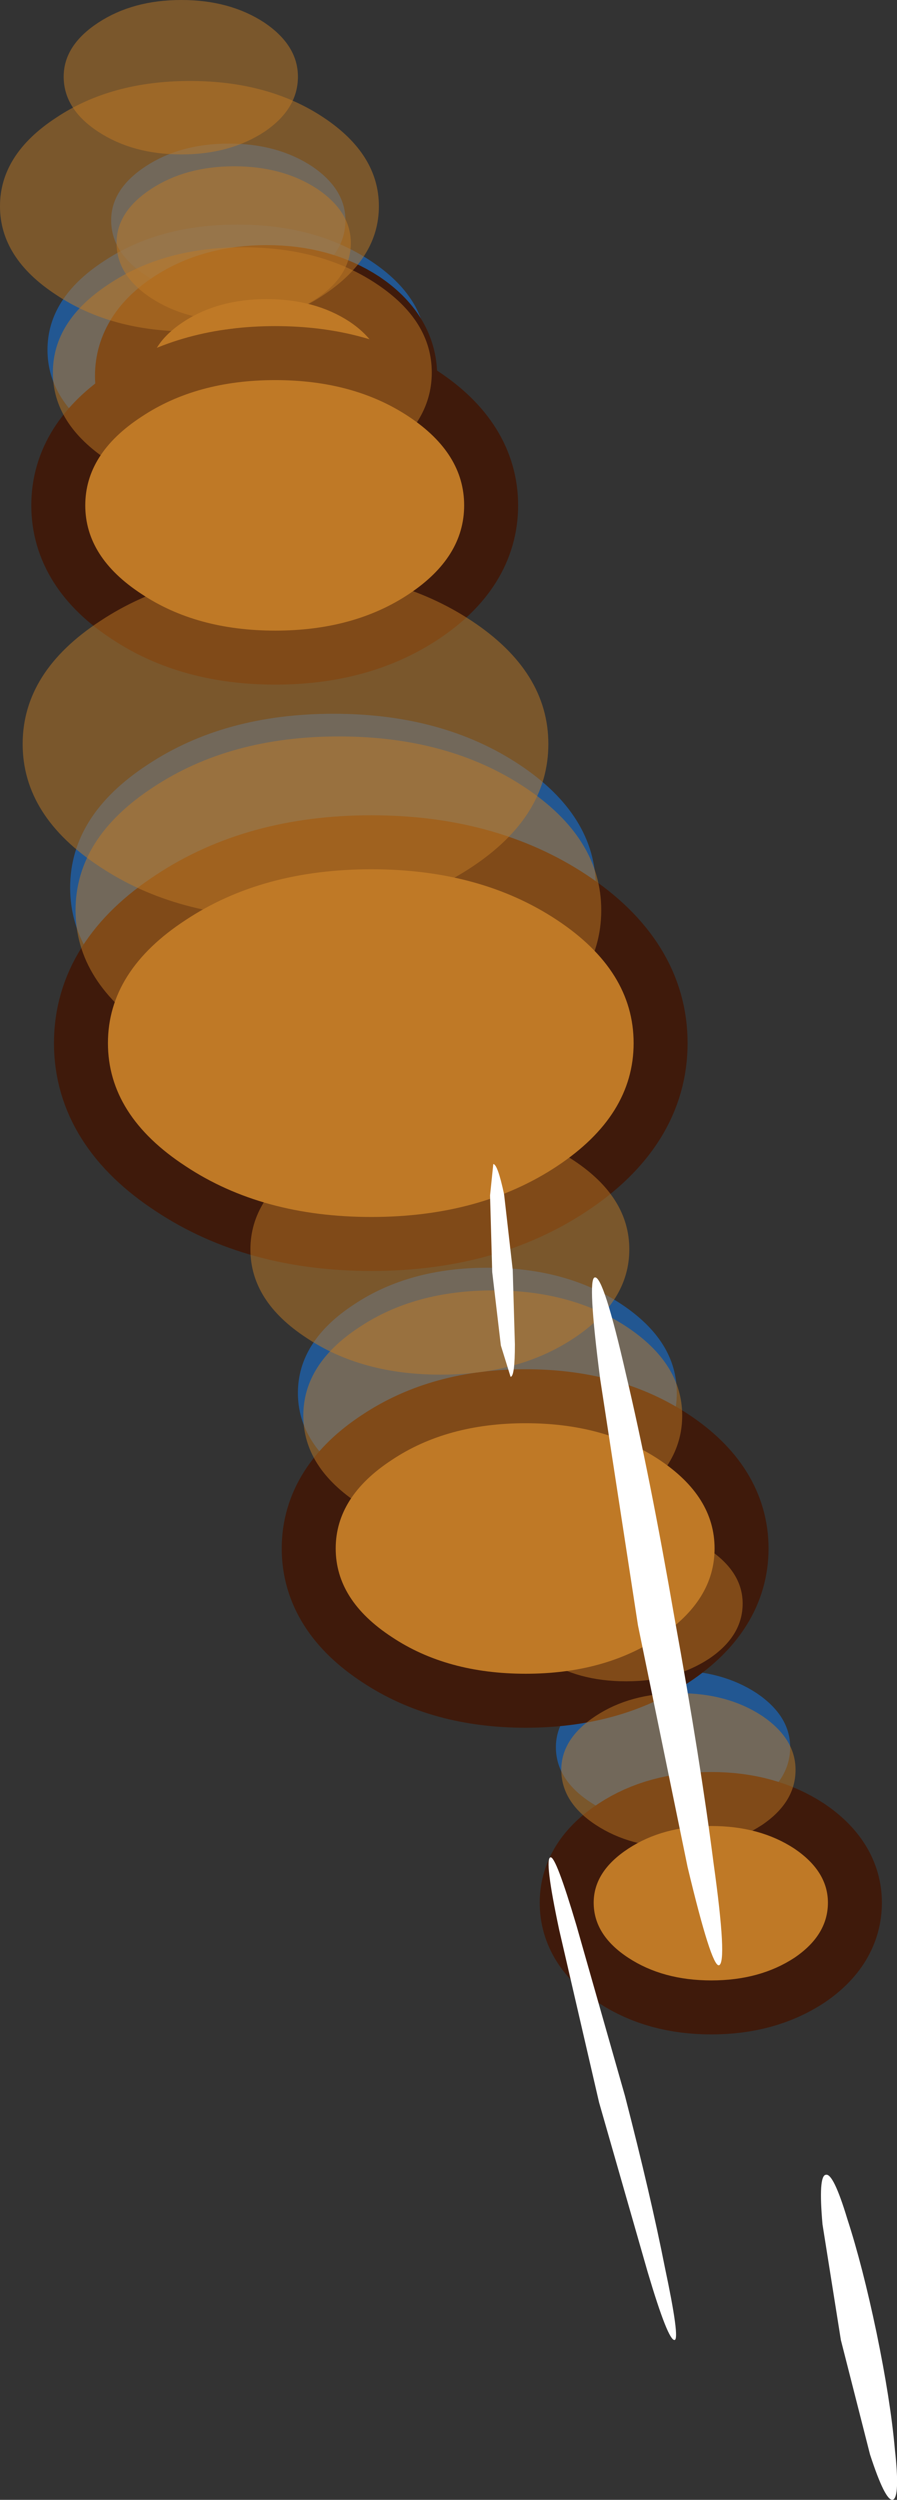 <?xml version="1.0" encoding="UTF-8" standalone="no"?>
<svg xmlns:xlink="http://www.w3.org/1999/xlink" height="115.75px" width="41.55px" xmlns="http://www.w3.org/2000/svg">
  <rect width="100%" height="100%" fill="#333333" stroke="none"/>
  <g transform="matrix(1.0, 0.0, 0.0, 1.0, 51.1, 39.15)">
    <path d="M-44.35 -26.4 Q-45.95 -27.45 -45.95 -28.95 -45.95 -30.4 -44.35 -31.45 -42.75 -32.5 -40.5 -32.5 -38.25 -32.5 -36.65 -31.45 -35.1 -30.4 -35.1 -28.95 -35.1 -27.45 -36.65 -26.4 -38.25 -25.35 -40.5 -25.35 -42.75 -25.35 -44.35 -26.4" fill="#137bf0" fill-opacity="0.298" fill-rule="evenodd" stroke="none"/>
    <path d="M-44.35 -26.4 Q-45.95 -27.45 -45.95 -28.95 -45.95 -30.4 -44.35 -31.45 -42.75 -32.5 -40.5 -32.5 -38.25 -32.5 -36.65 -31.45 -35.1 -30.4 -35.1 -28.95 -35.1 -27.45 -36.65 -26.4 -38.25 -25.35 -40.5 -25.35 -42.75 -25.35 -44.35 -26.4" fill="#137bf0" fill-opacity="0.298" fill-rule="evenodd" stroke="none"/>
    <path d="M-46.3 -18.85 Q-48.9 -20.55 -48.9 -22.95 -48.9 -25.35 -46.3 -27.05 -43.75 -28.75 -40.1 -28.75 -36.45 -28.75 -33.9 -27.05 -31.35 -25.35 -31.35 -22.95 -31.35 -20.55 -33.9 -18.85 -36.45 -17.15 -40.1 -17.15 -43.75 -17.15 -46.3 -18.85" fill="#137bf0" fill-opacity="0.298" fill-rule="evenodd" stroke="none"/>
    <path d="M-46.3 -18.85 Q-48.9 -20.55 -48.9 -22.95 -48.9 -25.35 -46.3 -27.05 -43.75 -28.75 -40.1 -28.75 -36.45 -28.75 -33.9 -27.05 -31.35 -25.35 -31.35 -22.95 -31.35 -20.55 -33.9 -18.85 -36.45 -17.15 -40.1 -17.15 -43.75 -17.15 -46.3 -18.85" fill="#137bf0" fill-opacity="0.298" fill-rule="evenodd" stroke="none"/>
    <path d="M-44.25 7.65 Q-47.85 5.3 -47.85 1.95 -47.85 -1.4 -44.25 -3.75 -40.7 -6.1 -35.65 -6.1 -30.6 -6.1 -27.05 -3.75 -23.5 -1.4 -23.5 1.95 -23.5 5.3 -27.05 7.65 -30.6 10.0 -35.65 10.0 -40.7 10.0 -44.25 7.65" fill="#137bf0" fill-opacity="0.298" fill-rule="evenodd" stroke="none"/>
    <path d="M-44.25 7.65 Q-47.85 5.3 -47.85 1.95 -47.85 -1.4 -44.25 -3.75 -40.7 -6.1 -35.65 -6.1 -30.6 -6.1 -27.05 -3.75 -23.5 -1.4 -23.5 1.95 -23.5 5.3 -27.05 7.65 -30.6 10.0 -35.65 10.0 -40.7 10.0 -44.25 7.65" fill="#137bf0" fill-opacity="0.298" fill-rule="evenodd" stroke="none"/>
    <path d="M-23.75 44.3 Q-25.35 43.25 -25.35 41.75 -25.35 40.3 -23.75 39.25 -22.15 38.2 -19.9 38.2 -17.65 38.2 -16.05 39.25 -14.5 40.3 -14.5 41.75 -14.5 43.25 -16.05 44.3 -17.65 45.35 -19.9 45.35 -22.15 45.35 -23.75 44.3" fill="#137bf0" fill-opacity="0.298" fill-rule="evenodd" stroke="none"/>
    <path d="M-23.75 44.3 Q-25.35 43.25 -25.35 41.75 -25.35 40.3 -23.75 39.25 -22.15 38.2 -19.9 38.2 -17.65 38.2 -16.05 39.25 -14.5 40.3 -14.5 41.75 -14.5 43.25 -16.05 44.3 -17.65 45.35 -19.9 45.35 -22.15 45.35 -23.75 44.3" fill="#137bf0" fill-opacity="0.298" fill-rule="evenodd" stroke="none"/>
    <path d="M-34.7 29.45 Q-37.3 27.75 -37.3 25.35 -37.3 22.95 -34.7 21.25 -32.15 19.55 -28.5 19.55 -24.85 19.55 -22.3 21.25 -19.75 22.95 -19.75 25.35 -19.75 27.75 -22.3 29.45 -24.85 31.15 -28.5 31.15 -32.15 31.15 -34.7 29.45" fill="#137bf0" fill-opacity="0.298" fill-rule="evenodd" stroke="none"/>
    <path d="M-34.7 29.45 Q-37.3 27.75 -37.3 25.35 -37.3 22.95 -34.7 21.25 -32.15 19.55 -28.5 19.55 -24.85 19.55 -22.3 21.25 -19.75 22.95 -19.75 25.35 -19.75 27.75 -22.3 29.45 -24.85 31.15 -28.5 31.15 -32.15 31.15 -34.7 29.45" fill="#137bf0" fill-opacity="0.298" fill-rule="evenodd" stroke="none"/>
    <path d="M-42.6 -19.2 Q-44.2 -20.25 -44.2 -21.75 -44.2 -23.2 -42.6 -24.25 -41.0 -25.3 -38.75 -25.3 -36.5 -25.3 -34.9 -24.25 -33.35 -23.2 -33.35 -21.75 -33.35 -20.25 -34.9 -19.2 -36.5 -18.15 -38.75 -18.15 -41.0 -18.15 -42.6 -19.2" fill="#bf7926" fill-rule="evenodd" stroke="none"/>
    <path d="M-42.6 -19.2 Q-44.2 -20.25 -44.2 -21.75 -44.2 -23.2 -42.6 -24.25 -41.0 -25.3 -38.75 -25.3 -36.5 -25.3 -34.9 -24.25 -33.35 -23.2 -33.35 -21.75 -33.35 -20.25 -34.9 -19.2 -36.5 -18.15 -38.75 -18.15 -41.0 -18.15 -42.6 -19.2 Z" fill="none" stroke="#3f1a0b" stroke-linecap="round" stroke-linejoin="miter" stroke-miterlimit="3.0" stroke-width="5.0"/>
    <path d="M-42.6 -19.2 Q-44.2 -20.25 -44.2 -21.75 -44.2 -23.2 -42.6 -24.25 -41.0 -25.3 -38.75 -25.3 -36.5 -25.3 -34.9 -24.25 -33.35 -23.2 -33.35 -21.75 -33.35 -20.25 -34.9 -19.2 -36.5 -18.15 -38.75 -18.15 -41.0 -18.15 -42.6 -19.2" fill="#bf7926" fill-rule="evenodd" stroke="none"/>
    <path d="M-44.55 -11.65 Q-47.15 -13.35 -47.15 -15.75 -47.15 -18.15 -44.55 -19.85 -42.0 -21.55 -38.35 -21.55 -34.7 -21.55 -32.15 -19.85 -29.6 -18.15 -29.6 -15.75 -29.6 -13.35 -32.15 -11.65 -34.7 -9.95 -38.35 -9.95 -42.0 -9.95 -44.55 -11.65" fill="#bf7926" fill-rule="evenodd" stroke="none"/>
    <path d="M-44.55 -11.65 Q-47.15 -13.35 -47.15 -15.75 -47.15 -18.15 -44.55 -19.85 -42.0 -21.55 -38.35 -21.55 -34.7 -21.55 -32.15 -19.85 -29.6 -18.15 -29.6 -15.75 -29.6 -13.35 -32.15 -11.65 -34.7 -9.95 -38.35 -9.95 -42.0 -9.95 -44.55 -11.65 Z" fill="none" stroke="#3f1a0b" stroke-linecap="round" stroke-linejoin="miter" stroke-miterlimit="3.0" stroke-width="5.0"/>
    <path d="M-44.55 -11.65 Q-47.15 -13.35 -47.15 -15.75 -47.15 -18.15 -44.55 -19.85 -42.0 -21.55 -38.35 -21.55 -34.7 -21.55 -32.15 -19.85 -29.6 -18.15 -29.6 -15.75 -29.6 -13.35 -32.15 -11.65 -34.7 -9.95 -38.35 -9.95 -42.0 -9.95 -44.55 -11.65" fill="#bf7926" fill-rule="evenodd" stroke="none"/>
    <path d="M-42.5 14.85 Q-46.1 12.5 -46.1 9.15 -46.1 5.8 -42.5 3.45 -38.95 1.1 -33.9 1.1 -28.85 1.1 -25.3 3.45 -21.75 5.8 -21.75 9.15 -21.75 12.5 -25.3 14.85 -28.85 17.2 -33.9 17.2 -38.95 17.2 -42.5 14.85" fill="#bf7926" fill-rule="evenodd" stroke="none"/>
    <path d="M-42.5 14.85 Q-46.1 12.5 -46.1 9.15 -46.1 5.8 -42.5 3.45 -38.95 1.1 -33.9 1.1 -28.85 1.1 -25.3 3.45 -21.75 5.8 -21.75 9.15 -21.75 12.5 -25.3 14.85 -28.85 17.2 -33.9 17.2 -38.95 17.2 -42.5 14.85 Z" fill="none" stroke="#3f1a0b" stroke-linecap="round" stroke-linejoin="miter" stroke-miterlimit="3.0" stroke-width="5.0"/>
    <path d="M-42.5 14.85 Q-46.1 12.5 -46.1 9.15 -46.1 5.8 -42.5 3.45 -38.95 1.1 -33.9 1.1 -28.85 1.1 -25.3 3.45 -21.75 5.8 -21.75 9.15 -21.75 12.5 -25.3 14.85 -28.85 17.2 -33.9 17.2 -38.95 17.2 -42.5 14.85" fill="#bf7926" fill-rule="evenodd" stroke="none"/>
    <path d="M-22.0 51.5 Q-23.6 50.45 -23.6 48.95 -23.6 47.5 -22.0 46.45 -20.4 45.4 -18.15 45.4 -15.9 45.4 -14.3 46.45 -12.75 47.5 -12.75 48.95 -12.75 50.45 -14.3 51.5 -15.9 52.55 -18.15 52.55 -20.4 52.55 -22.0 51.5" fill="#bf7926" fill-rule="evenodd" stroke="none"/>
    <path d="M-22.0 51.5 Q-23.6 50.45 -23.6 48.95 -23.6 47.5 -22.0 46.45 -20.4 45.4 -18.15 45.4 -15.9 45.4 -14.3 46.45 -12.75 47.5 -12.75 48.95 -12.75 50.45 -14.3 51.5 -15.9 52.55 -18.15 52.55 -20.4 52.55 -22.0 51.5 Z" fill="none" stroke="#3f1a0b" stroke-linecap="round" stroke-linejoin="miter" stroke-miterlimit="3.0" stroke-width="5.0"/>
    <path d="M-22.0 51.5 Q-23.6 50.45 -23.6 48.95 -23.6 47.5 -22.0 46.45 -20.4 45.4 -18.15 45.4 -15.9 45.4 -14.3 46.45 -12.75 47.5 -12.75 48.95 -12.75 50.45 -14.3 51.5 -15.9 52.55 -18.15 52.55 -20.4 52.55 -22.0 51.5" fill="#bf7926" fill-rule="evenodd" stroke="none"/>
    <path d="M-32.95 36.65 Q-35.55 34.95 -35.55 32.55 -35.55 30.15 -32.95 28.45 -30.4 26.75 -26.75 26.75 -23.1 26.75 -20.55 28.45 -18.0 30.15 -18.0 32.55 -18.0 34.95 -20.55 36.65 -23.1 38.35 -26.75 38.35 -30.4 38.35 -32.95 36.65" fill="#bf7926" fill-rule="evenodd" stroke="none"/>
    <path d="M-32.95 36.65 Q-35.55 34.95 -35.55 32.55 -35.55 30.15 -32.95 28.45 -30.4 26.75 -26.75 26.75 -23.1 26.75 -20.55 28.45 -18.0 30.15 -18.0 32.55 -18.0 34.95 -20.55 36.65 -23.1 38.35 -26.75 38.35 -30.4 38.35 -32.95 36.65 Z" fill="none" stroke="#3f1a0b" stroke-linecap="round" stroke-linejoin="miter" stroke-miterlimit="3.0" stroke-width="5.0"/>
    <path d="M-32.95 36.65 Q-35.55 34.95 -35.55 32.55 -35.55 30.15 -32.95 28.45 -30.4 26.75 -26.75 26.75 -23.1 26.75 -20.55 28.45 -18.0 30.15 -18.0 32.55 -18.0 34.95 -20.55 36.65 -23.1 38.35 -26.75 38.35 -30.4 38.35 -32.95 36.65" fill="#bf7926" fill-rule="evenodd" stroke="none"/>
    <path d="M-44.1 -25.35 Q-45.7 -26.4 -45.7 -27.9 -45.7 -29.35 -44.1 -30.4 -42.5 -31.45 -40.25 -31.45 -38.0 -31.45 -36.4 -30.4 -34.85 -29.35 -34.85 -27.9 -34.85 -26.4 -36.4 -25.35 -38.0 -24.3 -40.25 -24.3 -42.5 -24.3 -44.1 -25.35" fill="#bf7926" fill-opacity="0.298" fill-rule="evenodd" stroke="none"/>
    <path d="M-44.1 -25.35 Q-45.7 -26.4 -45.7 -27.9 -45.7 -29.35 -44.1 -30.4 -42.5 -31.45 -40.25 -31.45 -38.0 -31.45 -36.4 -30.4 -34.85 -29.35 -34.85 -27.9 -34.85 -26.4 -36.4 -25.35 -38.0 -24.3 -40.25 -24.3 -42.5 -24.3 -44.1 -25.35" fill="#bf7926" fill-opacity="0.298" fill-rule="evenodd" stroke="none"/>
    <path d="M-46.05 -17.8 Q-48.65 -19.5 -48.65 -21.9 -48.65 -24.3 -46.05 -26.0 -43.5 -27.7 -39.85 -27.7 -36.2 -27.7 -33.65 -26.0 -31.1 -24.3 -31.1 -21.9 -31.1 -19.5 -33.65 -17.8 -36.2 -16.1 -39.85 -16.1 -43.5 -16.1 -46.05 -17.8" fill="#bf7926" fill-opacity="0.298" fill-rule="evenodd" stroke="none"/>
    <path d="M-46.05 -17.8 Q-48.65 -19.5 -48.65 -21.9 -48.65 -24.3 -46.05 -26.0 -43.5 -27.7 -39.85 -27.7 -36.2 -27.7 -33.65 -26.0 -31.1 -24.3 -31.1 -21.9 -31.1 -19.5 -33.65 -17.8 -36.2 -16.1 -39.85 -16.1 -43.5 -16.1 -46.05 -17.8" fill="#bf7926" fill-opacity="0.298" fill-rule="evenodd" stroke="none"/>
    <path d="M-44.0 8.7 Q-47.6 6.35 -47.6 3.0 -47.6 -0.35 -44.0 -2.7 -40.45 -5.05 -35.4 -5.05 -30.35 -5.05 -26.8 -2.7 -23.25 -0.35 -23.25 3.0 -23.25 6.35 -26.8 8.7 -30.35 11.05 -35.4 11.05 -40.45 11.05 -44.0 8.7" fill="#bf7926" fill-opacity="0.298" fill-rule="evenodd" stroke="none"/>
    <path d="M-44.0 8.7 Q-47.6 6.35 -47.6 3.0 -47.6 -0.35 -44.0 -2.7 -40.45 -5.05 -35.4 -5.05 -30.35 -5.05 -26.8 -2.7 -23.25 -0.35 -23.25 3.0 -23.25 6.35 -26.8 8.7 -30.35 11.05 -35.4 11.05 -40.45 11.05 -44.0 8.7" fill="#bf7926" fill-opacity="0.298" fill-rule="evenodd" stroke="none"/>
    <path d="M-23.5 45.35 Q-25.1 44.3 -25.1 42.8 -25.1 41.35 -23.5 40.3 -21.9 39.25 -19.65 39.25 -17.4 39.25 -15.8 40.3 -14.25 41.35 -14.25 42.8 -14.25 44.3 -15.8 45.35 -17.4 46.4 -19.65 46.4 -21.9 46.4 -23.5 45.35" fill="#bf7926" fill-opacity="0.298" fill-rule="evenodd" stroke="none"/>
    <path d="M-23.5 45.35 Q-25.1 44.3 -25.1 42.8 -25.1 41.35 -23.5 40.3 -21.9 39.25 -19.65 39.25 -17.4 39.25 -15.8 40.3 -14.25 41.35 -14.25 42.8 -14.25 44.3 -15.8 45.35 -17.4 46.4 -19.65 46.4 -21.9 46.4 -23.5 45.35" fill="#bf7926" fill-opacity="0.298" fill-rule="evenodd" stroke="none"/>
    <path d="M-34.45 30.5 Q-37.05 28.8 -37.05 26.4 -37.05 24.0 -34.45 22.3 -31.9 20.6 -28.25 20.6 -24.6 20.6 -22.05 22.3 -19.5 24.0 -19.5 26.4 -19.5 28.8 -22.05 30.5 -24.6 32.2 -28.25 32.2 -31.9 32.2 -34.45 30.5" fill="#bf7926" fill-opacity="0.298" fill-rule="evenodd" stroke="none"/>
    <path d="M-34.45 30.5 Q-37.05 28.8 -37.05 26.4 -37.05 24.0 -34.45 22.3 -31.9 20.6 -28.25 20.6 -24.6 20.6 -22.05 22.3 -19.5 24.0 -19.5 26.4 -19.5 28.8 -22.05 30.5 -24.6 32.2 -28.25 32.2 -31.9 32.2 -34.45 30.5" fill="#bf7926" fill-opacity="0.298" fill-rule="evenodd" stroke="none"/>
    <path d="M-46.55 -33.05 Q-48.15 -34.1 -48.15 -35.6 -48.15 -37.05 -46.55 -38.1 -44.95 -39.15 -42.7 -39.15 -40.45 -39.15 -38.85 -38.1 -37.3 -37.05 -37.3 -35.6 -37.3 -34.1 -38.85 -33.05 -40.45 -32.0 -42.7 -32.0 -44.95 -32.0 -46.55 -33.05" fill="#bf7926" fill-opacity="0.298" fill-rule="evenodd" stroke="none"/>
    <path d="M-46.55 -33.05 Q-48.15 -34.1 -48.15 -35.6 -48.15 -37.05 -46.55 -38.1 -44.95 -39.15 -42.7 -39.15 -40.45 -39.15 -38.85 -38.1 -37.3 -37.05 -37.3 -35.6 -37.3 -34.1 -38.85 -33.05 -40.45 -32.0 -42.7 -32.0 -44.95 -32.0 -46.55 -33.05" fill="#bf7926" fill-opacity="0.298" fill-rule="evenodd" stroke="none"/>
    <path d="M-48.5 -25.5 Q-51.1 -27.2 -51.1 -29.6 -51.1 -32.0 -48.5 -33.7 -45.95 -35.4 -42.3 -35.4 -38.65 -35.4 -36.1 -33.7 -33.55 -32.0 -33.55 -29.6 -33.55 -27.2 -36.1 -25.5 -38.65 -23.8 -42.3 -23.8 -45.95 -23.8 -48.5 -25.5" fill="#bf7926" fill-opacity="0.298" fill-rule="evenodd" stroke="none"/>
    <path d="M-48.5 -25.5 Q-51.1 -27.2 -51.1 -29.6 -51.1 -32.0 -48.5 -33.7 -45.95 -35.4 -42.3 -35.4 -38.65 -35.4 -36.1 -33.7 -33.55 -32.0 -33.55 -29.6 -33.55 -27.2 -36.1 -25.5 -38.65 -23.8 -42.3 -23.8 -45.95 -23.8 -48.5 -25.5" fill="#bf7926" fill-opacity="0.298" fill-rule="evenodd" stroke="none"/>
    <path d="M-46.45 1.0 Q-50.05 -1.35 -50.05 -4.7 -50.05 -8.05 -46.45 -10.4 -42.9 -12.75 -37.85 -12.75 -32.8 -12.75 -29.25 -10.4 -25.7 -8.05 -25.7 -4.7 -25.7 -1.35 -29.25 1.0 -32.8 3.35 -37.85 3.35 -42.9 3.35 -46.45 1.0" fill="#bf7926" fill-opacity="0.298" fill-rule="evenodd" stroke="none"/>
    <path d="M-46.45 1.0 Q-50.05 -1.35 -50.05 -4.7 -50.05 -8.05 -46.45 -10.4 -42.9 -12.75 -37.85 -12.75 -32.8 -12.75 -29.25 -10.4 -25.7 -8.05 -25.7 -4.7 -25.7 -1.35 -29.25 1.0 -32.8 3.35 -37.85 3.35 -42.9 3.35 -46.45 1.0" fill="#bf7926" fill-opacity="0.298" fill-rule="evenodd" stroke="none"/>
    <path d="M-25.95 37.65 Q-27.55 36.6 -27.55 35.1 -27.55 33.65 -25.95 32.6 -24.35 31.55 -22.1 31.55 -19.85 31.55 -18.25 32.6 -16.7 33.65 -16.7 35.1 -16.7 36.6 -18.25 37.65 -19.85 38.7 -22.1 38.7 -24.35 38.7 -25.95 37.65" fill="#bf7926" fill-opacity="0.298" fill-rule="evenodd" stroke="none"/>
    <path d="M-25.95 37.65 Q-27.55 36.6 -27.55 35.1 -27.55 33.65 -25.95 32.6 -24.35 31.55 -22.1 31.55 -19.85 31.55 -18.25 32.6 -16.7 33.65 -16.7 35.1 -16.7 36.6 -18.25 37.65 -19.85 38.7 -22.1 38.7 -24.35 38.7 -25.95 37.65" fill="#bf7926" fill-opacity="0.298" fill-rule="evenodd" stroke="none"/>
    <path d="M-36.9 22.8 Q-39.5 21.1 -39.5 18.7 -39.5 16.3 -36.9 14.6 -34.35 12.9 -30.7 12.9 -27.05 12.9 -24.5 14.6 -21.95 16.3 -21.95 18.7 -21.95 21.1 -24.5 22.8 -27.05 24.5 -30.7 24.5 -34.35 24.5 -36.9 22.8" fill="#bf7926" fill-opacity="0.298" fill-rule="evenodd" stroke="none"/>
    <path d="M-36.9 22.8 Q-39.5 21.1 -39.5 18.7 -39.5 16.3 -36.9 14.6 -34.35 12.9 -30.7 12.9 -27.05 12.9 -24.5 14.6 -21.95 16.3 -21.95 18.7 -21.95 21.1 -24.5 22.8 -27.05 24.5 -30.7 24.5 -34.35 24.5 -36.9 22.8" fill="#bf7926" fill-opacity="0.298" fill-rule="evenodd" stroke="none"/>
    <path d="M-23.55 20.0 Q-23.15 19.9 -22.1 24.5 -21.0 29.15 -19.85 35.8 -18.65 42.4 -18.05 47.1 -17.4 51.75 -17.8 51.85 -18.15 51.9 -19.25 47.3 L-21.55 36.1 -23.3 24.7 Q-23.9 20.05 -23.55 20.0" fill="#ffffff" fill-rule="evenodd" stroke="none"/>
    <path d="M-25.6 46.85 Q-25.9 46.9 -25.2 50.2 L-23.35 58.2 -21.1 66.05 Q-20.15 69.25 -19.85 69.2 -19.6 69.15 -20.3 65.85 -20.95 62.55 -22.15 57.9 L-24.4 50.0 Q-25.35 46.8 -25.6 46.85" fill="#ffffff" fill-rule="evenodd" stroke="none"/>
    <path d="M-27.9 23.15 L-28.3 19.75 -28.4 16.2 -28.25 14.75 Q-28.05 14.75 -27.75 16.15 L-27.35 19.65 -27.25 23.1 Q-27.25 24.6 -27.45 24.6 L-27.9 23.15" fill="#ffffff" fill-rule="evenodd" stroke="none"/>
    <path d="M-10.8 74.5 L-12.15 69.2 -13.0 63.85 Q-13.2 61.6 -12.85 61.55 -12.5 61.45 -11.85 63.6 -11.15 65.75 -10.5 68.85 -9.85 72.0 -9.65 74.25 -9.4 76.5 -9.75 76.6 -10.1 76.65 -10.8 74.5" fill="#ffffff" fill-rule="evenodd" stroke="none"/>
  </g>
</svg>
